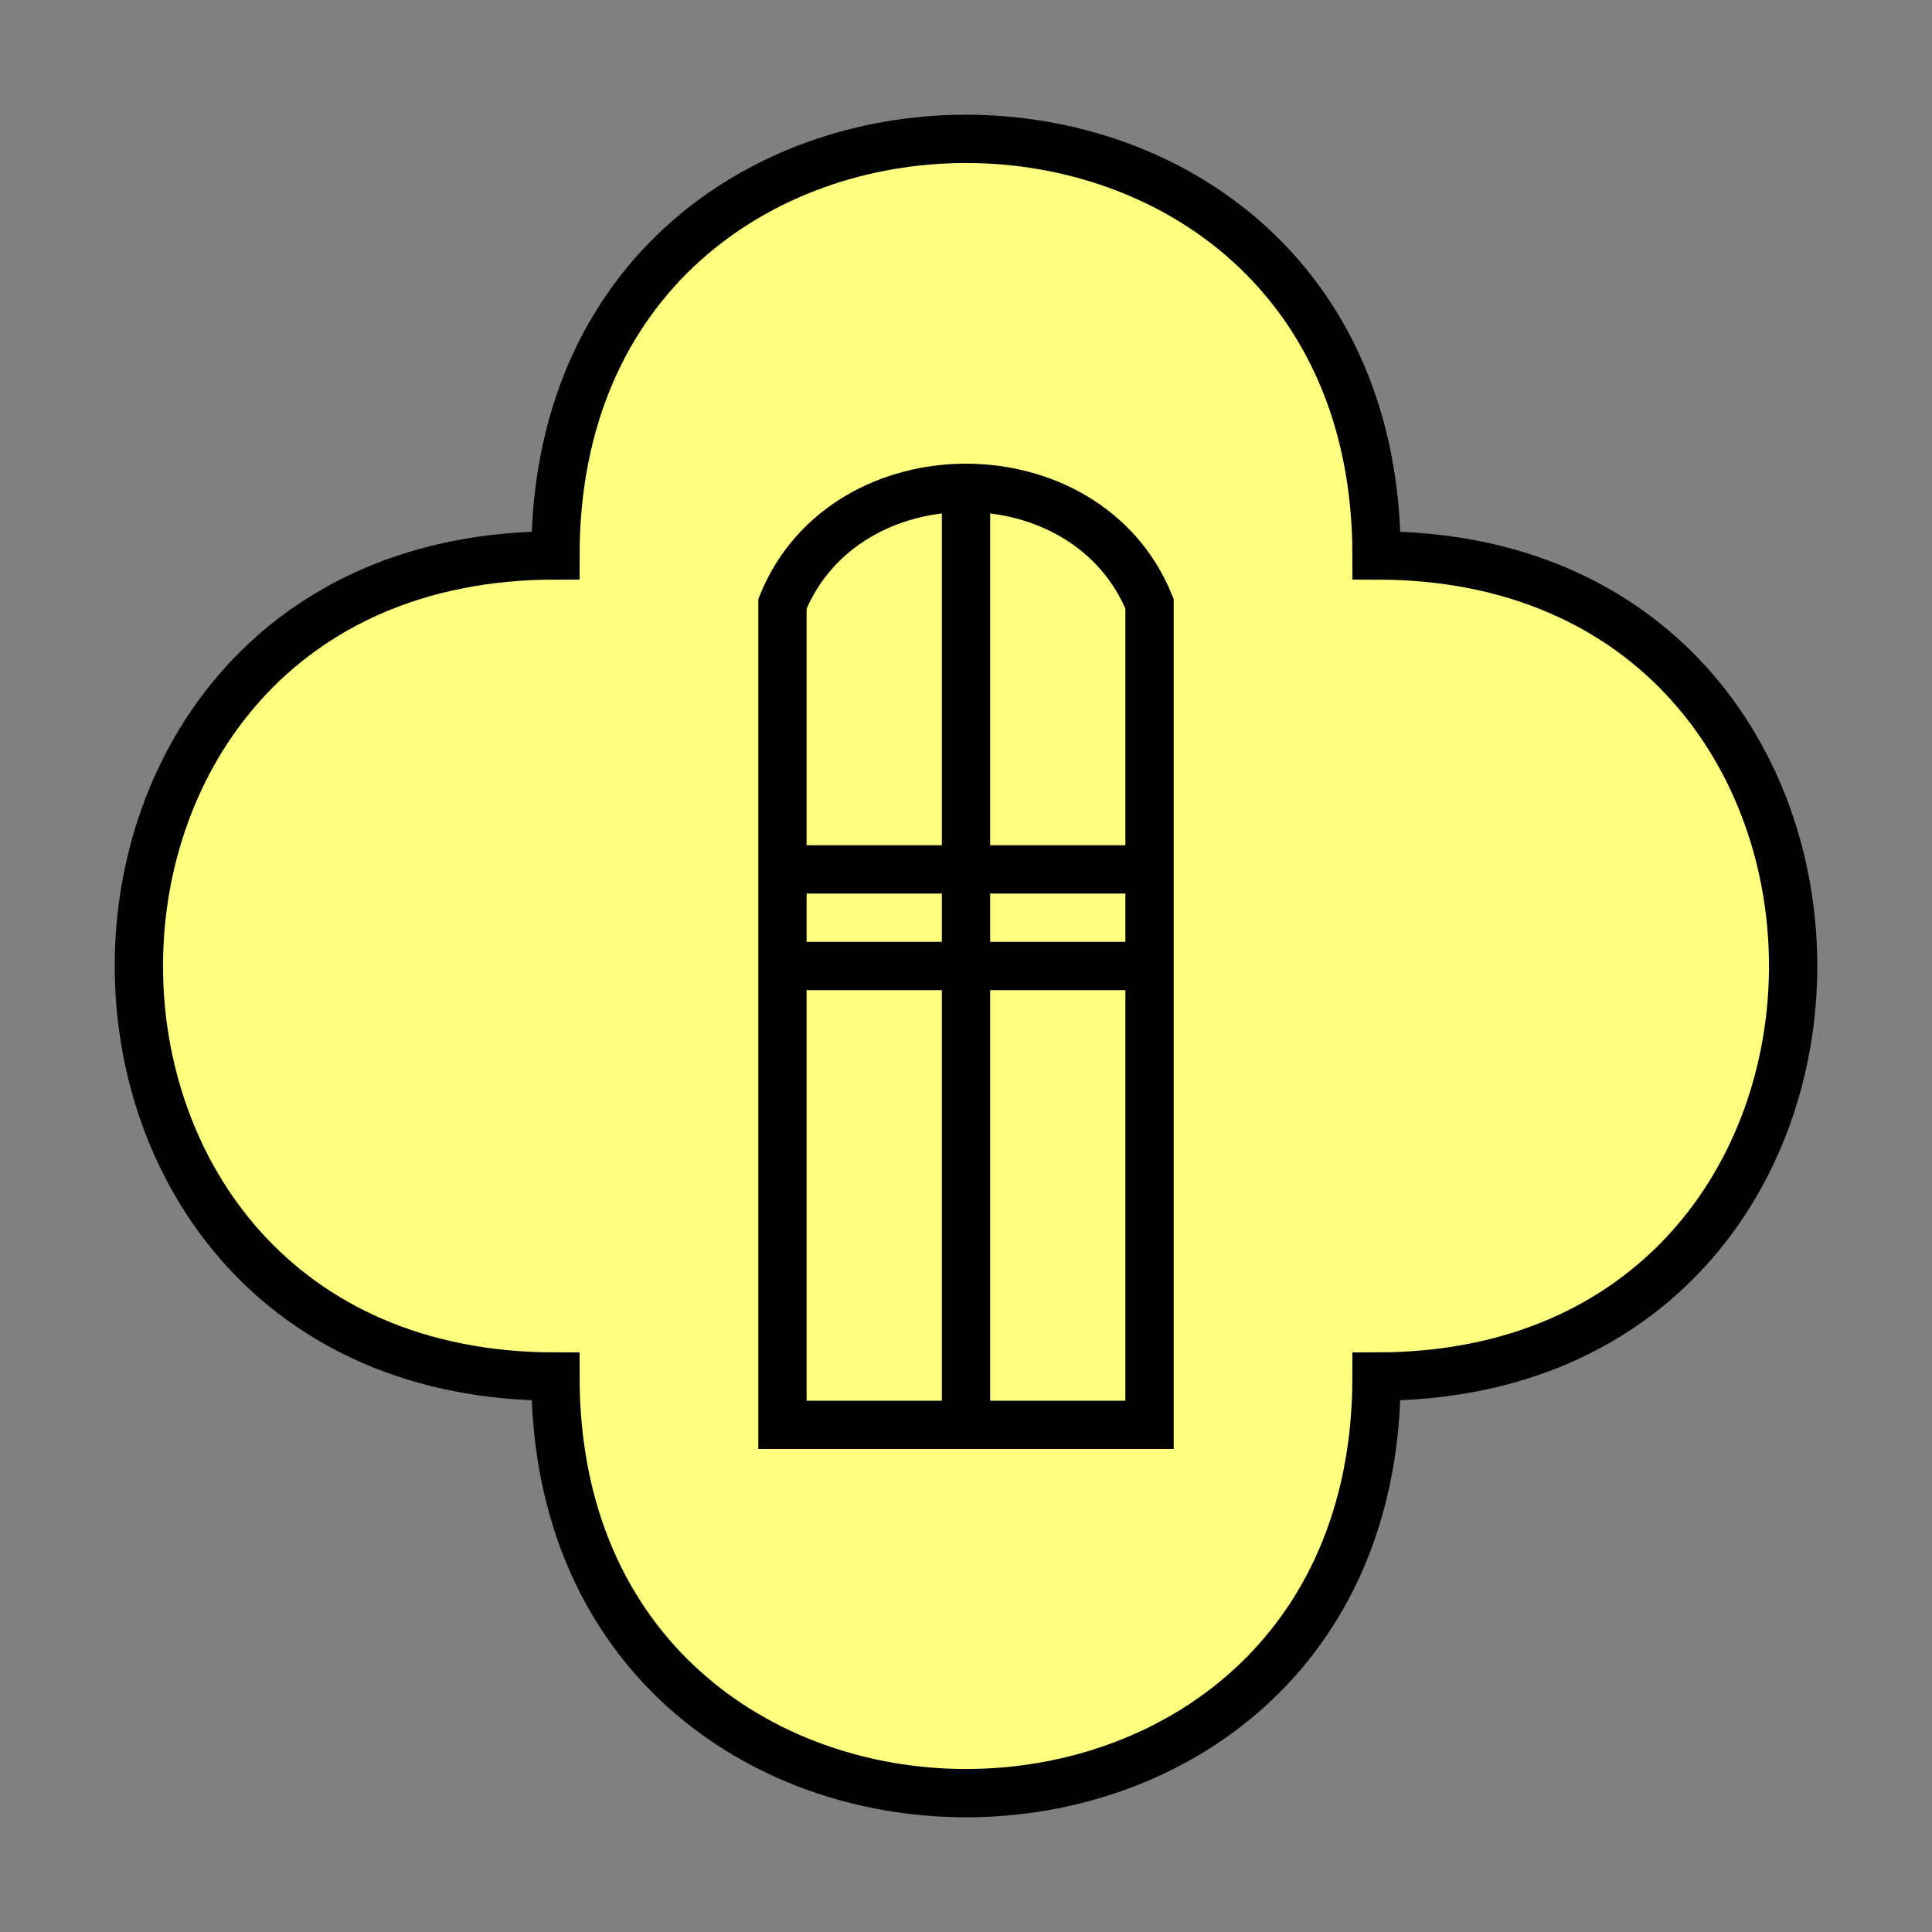<?xml version="1.0"?>
<!DOCTYPE svg PUBLIC "-//W3C//DTD SVG 1.1//EN" "http://www.w3.org/Graphics/SVG/1.1/DTD/svg11.dtd" >
<!-- SVG content generated using Symbology Configuration Management System (SCMS) -->
<!-- Systematic Software Engineering Ltd. - www.systematic.co.uk - do not remove  -->
<svg id="SUGPEWMSI-*****" width="400px" height="400px" viewBox="0 0 400 400">
<rect x="0" y="0" width="400" height="400" fill="#808080" stroke="none"/>
<g >
<svg viewBox="0 0 400 400" id="_0.SUG-E----------" width="400px" height="400px"><path d="M115 285 C115 400 285 400 285 285 C400 285 400 115 285 115 C285 0 115 0 115 115 C0     115 0 285 115 285 z" style="fill:rgb(255,255,128);stroke:rgb(0,0,0);stroke-width:10"></path>
</svg>

</g>
<g >
<svg viewBox="0 0 400 400" id="_1.S-G-EWMS-------" width="400px" height="400px"><path d="M162 295 L162 125 C175 93 225 93 238 125 L238 295 z" style="stroke:rgb(0,0,0);stroke-width:10;fill:none"></path>
<line x1="200" y1="100" x2="200" y2="295" style="stroke:rgb(0,0,0);stroke-width:10;fill:none"></line>
</svg>

</g>
<g transform="translate(-80 20) scale(1.4 1)" >
<svg viewBox="0 0 400 400" id="_2.S-G-EWMAI------" width="400px" height="400px"><line x1="175" y1="160" x2="225" y2="160" style="stroke:rgb(0,0,0);stroke-width:10;fill:none"></line>
<line x1="175" y1="180" x2="225" y2="180" style="stroke:rgb(0,0,0);stroke-width:10;fill:none"></line>
</svg>

</g>
</svg>